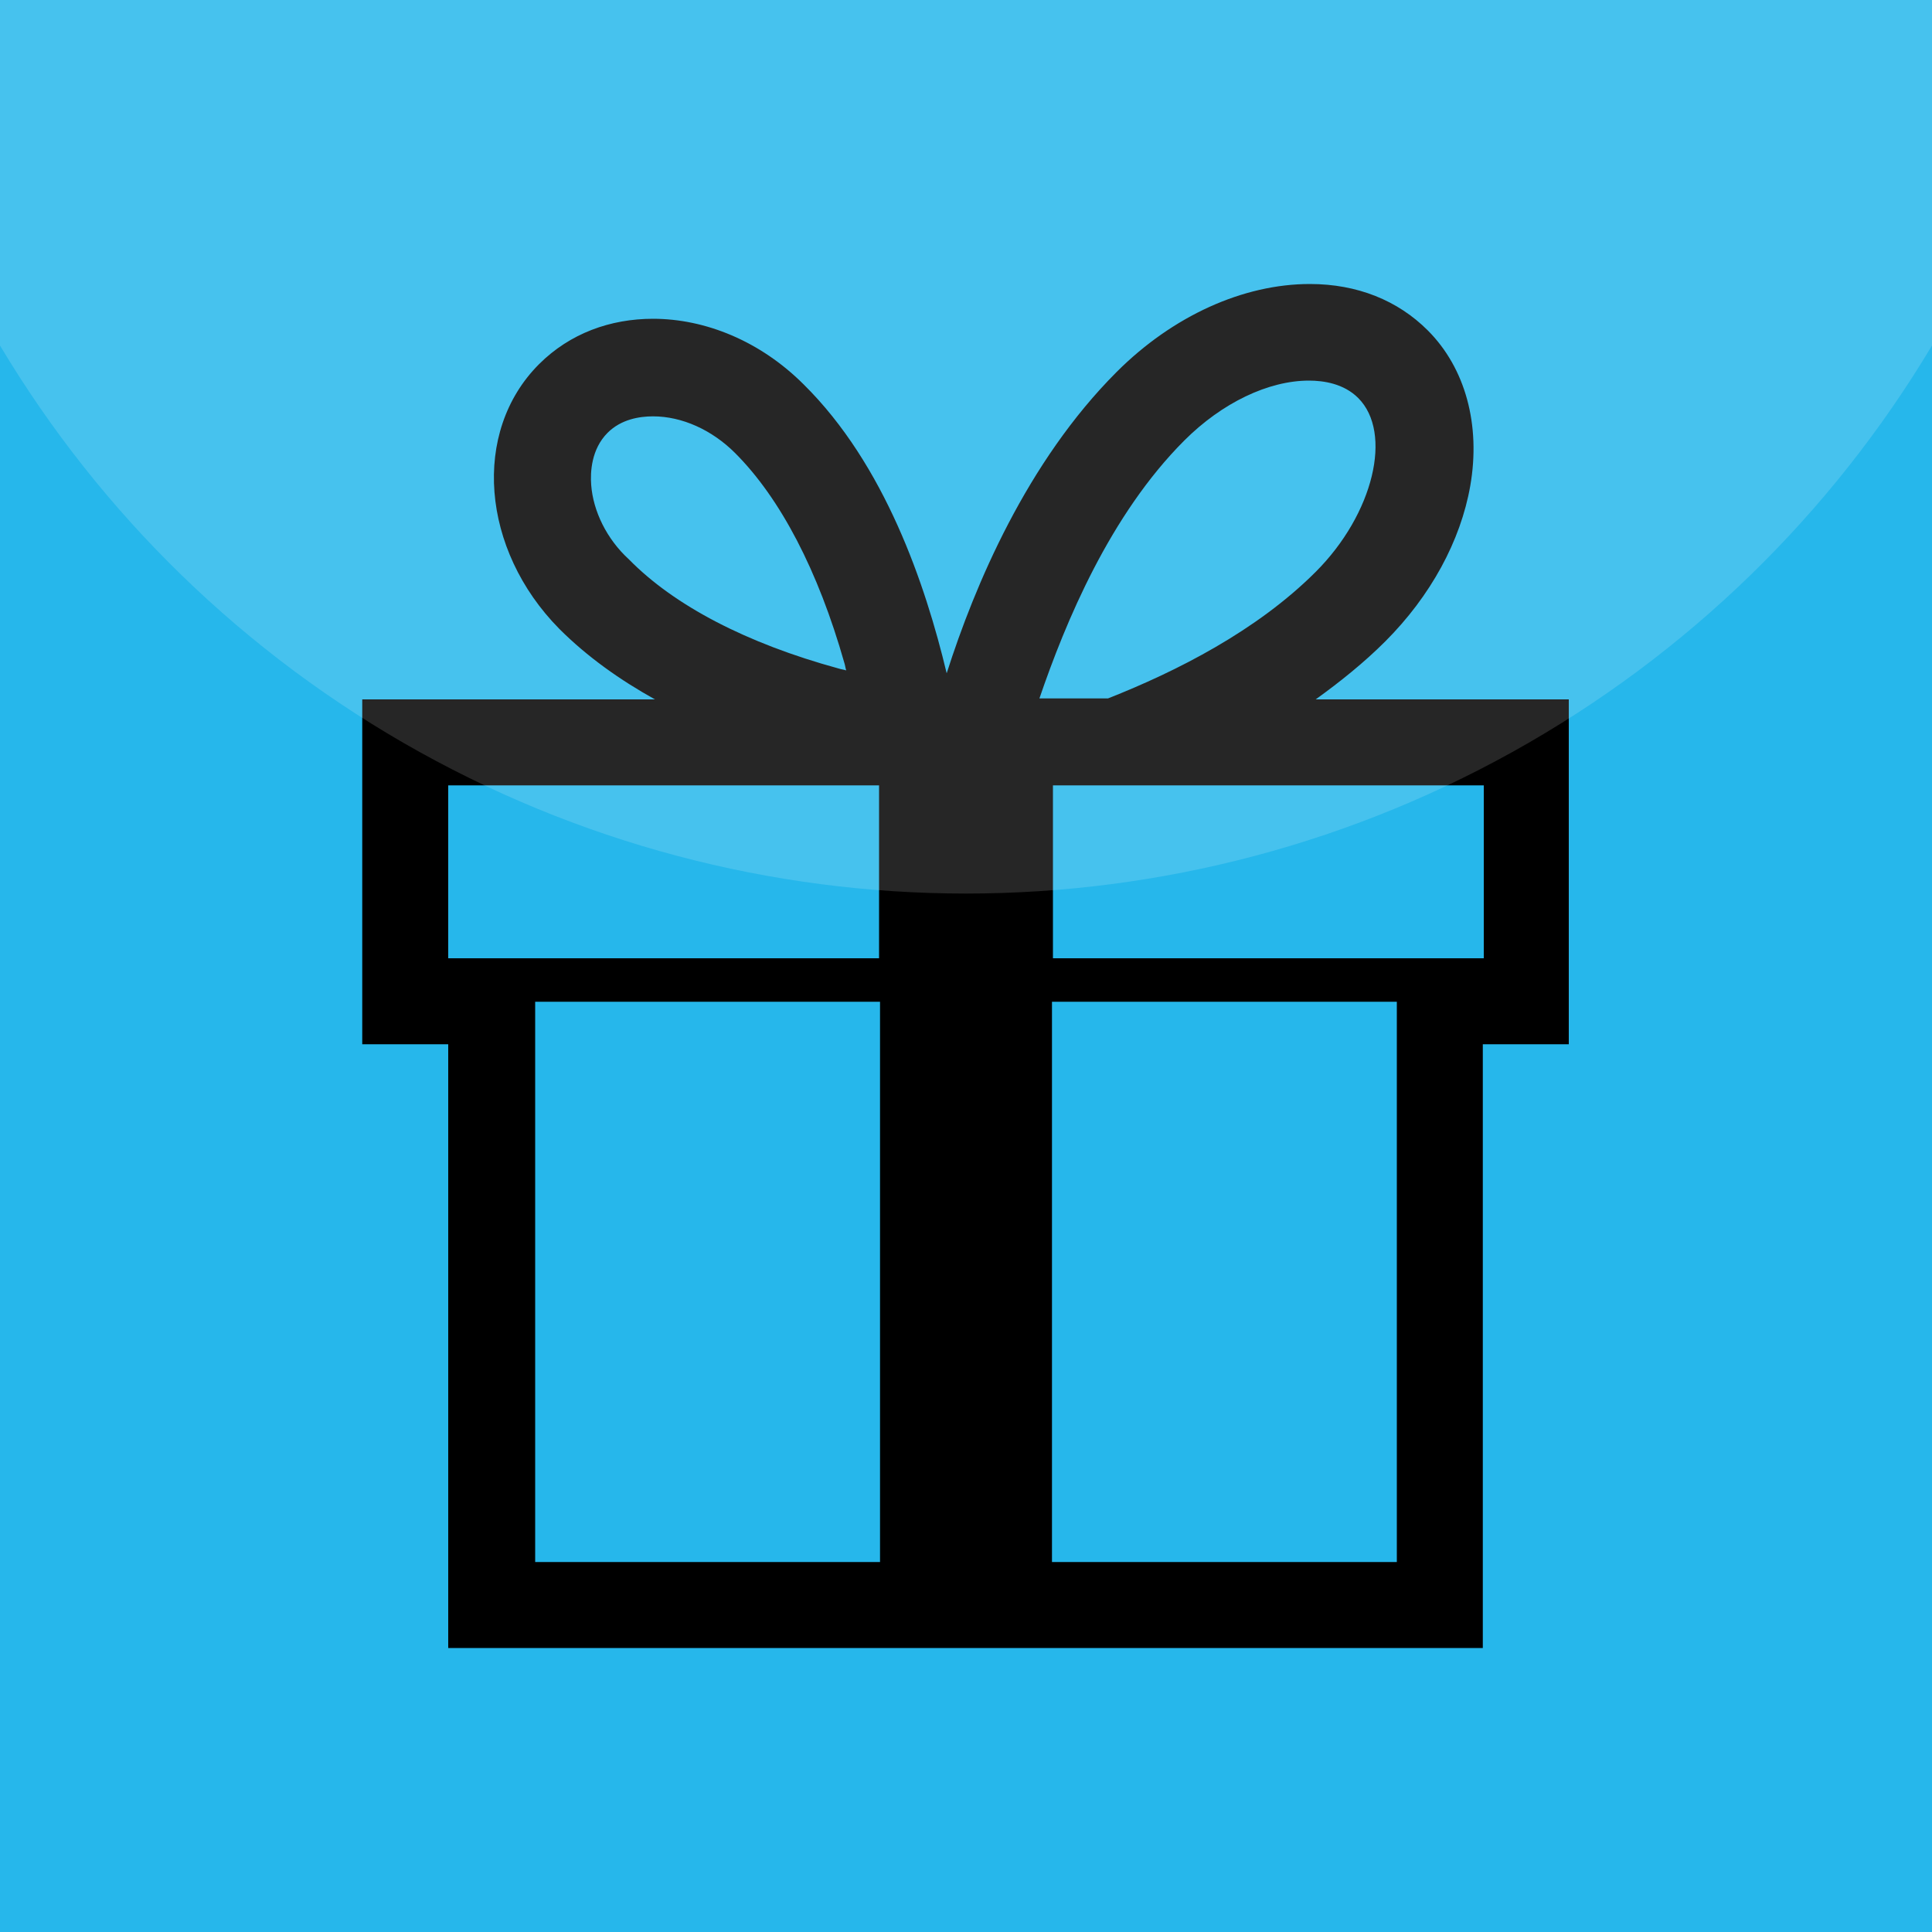 <?xml version="1.0" encoding="utf-8"?>
<!-- Generator: Adobe Illustrator 17.1.0, SVG Export Plug-In . SVG Version: 6.00 Build 0)  -->
<!DOCTYPE svg PUBLIC "-//W3C//DTD SVG 1.1//EN" "http://www.w3.org/Graphics/SVG/1.1/DTD/svg11.dtd">
<svg version="1.1" id="lens_copy" xmlns="http://www.w3.org/2000/svg" xmlns:xlink="http://www.w3.org/1999/xlink" x="0px" y="0px"
	 viewBox="0 0 200 200" enable-background="new 0 0 200 200" xml:space="preserve">
<rect fill="#26B7EB" width="200" height="200"/>
<g id="package">
	<path d="M136.2,72.4c2.5-1.8,5-3.8,7.2-6c4.7-4.7,7.8-10.4,8.8-16.1c1.1-6.3-0.5-12.2-4.4-16.1c-3.1-3.1-7.3-4.8-12.2-4.8
		c-6.9,0-14.2,3.3-20,9.1c-9.3,9.3-14.7,22.1-17.6,31.2c-2.2-9.2-6.4-21.6-14.8-29.9C78.7,35.3,73,33,67.6,33
		c-4.4,0-8.6,1.5-11.8,4.7c-7,7-6,19.2,2.1,27.4c2.9,2.9,6.3,5.3,9.9,7.3H37.5v35.7h8.9v62.5h107.1v-62.5h8.9V72.4H136.2L136.2,72.4
		z M122.6,45.6c3.9-3.9,8.7-6.2,12.9-6.2c1.5,0,3.6,0.3,5.1,1.8c3.6,3.6,1.6,12-4.4,18c-6.1,6.1-14.4,10.3-21.5,13.1h-7.1
		C110.3,64.4,114.9,53.3,122.6,45.6L122.6,45.6z M61.2,50.2c-0.1-1.3,0-3.7,1.7-5.4c1.4-1.4,3.3-1.7,4.7-1.7l0,0
		c3,0,6.1,1.4,8.5,3.8c4.7,4.7,8.6,12.2,11.3,21.7c0.1,0.3,0.1,0.5,0.2,0.8c-0.3-0.1-0.5-0.1-0.8-0.2c-9.5-2.6-17-6.5-21.7-11.3
		C62.8,55.8,61.4,52.9,61.2,50.2z M91.1,161.7H55.4v-58h35.7V161.7z M91.1,99.2H46.4V81.3h44.6V99.2z M144.6,161.7h-35.7v-58h35.7
		V161.7z M153.6,99.2h-44.6V81.3h44.6V99.2z"/>
</g>
<circle opacity="0.15" fill="#FFFFFF" cx="100" cy="-24" r="116.5"/>
</svg>
